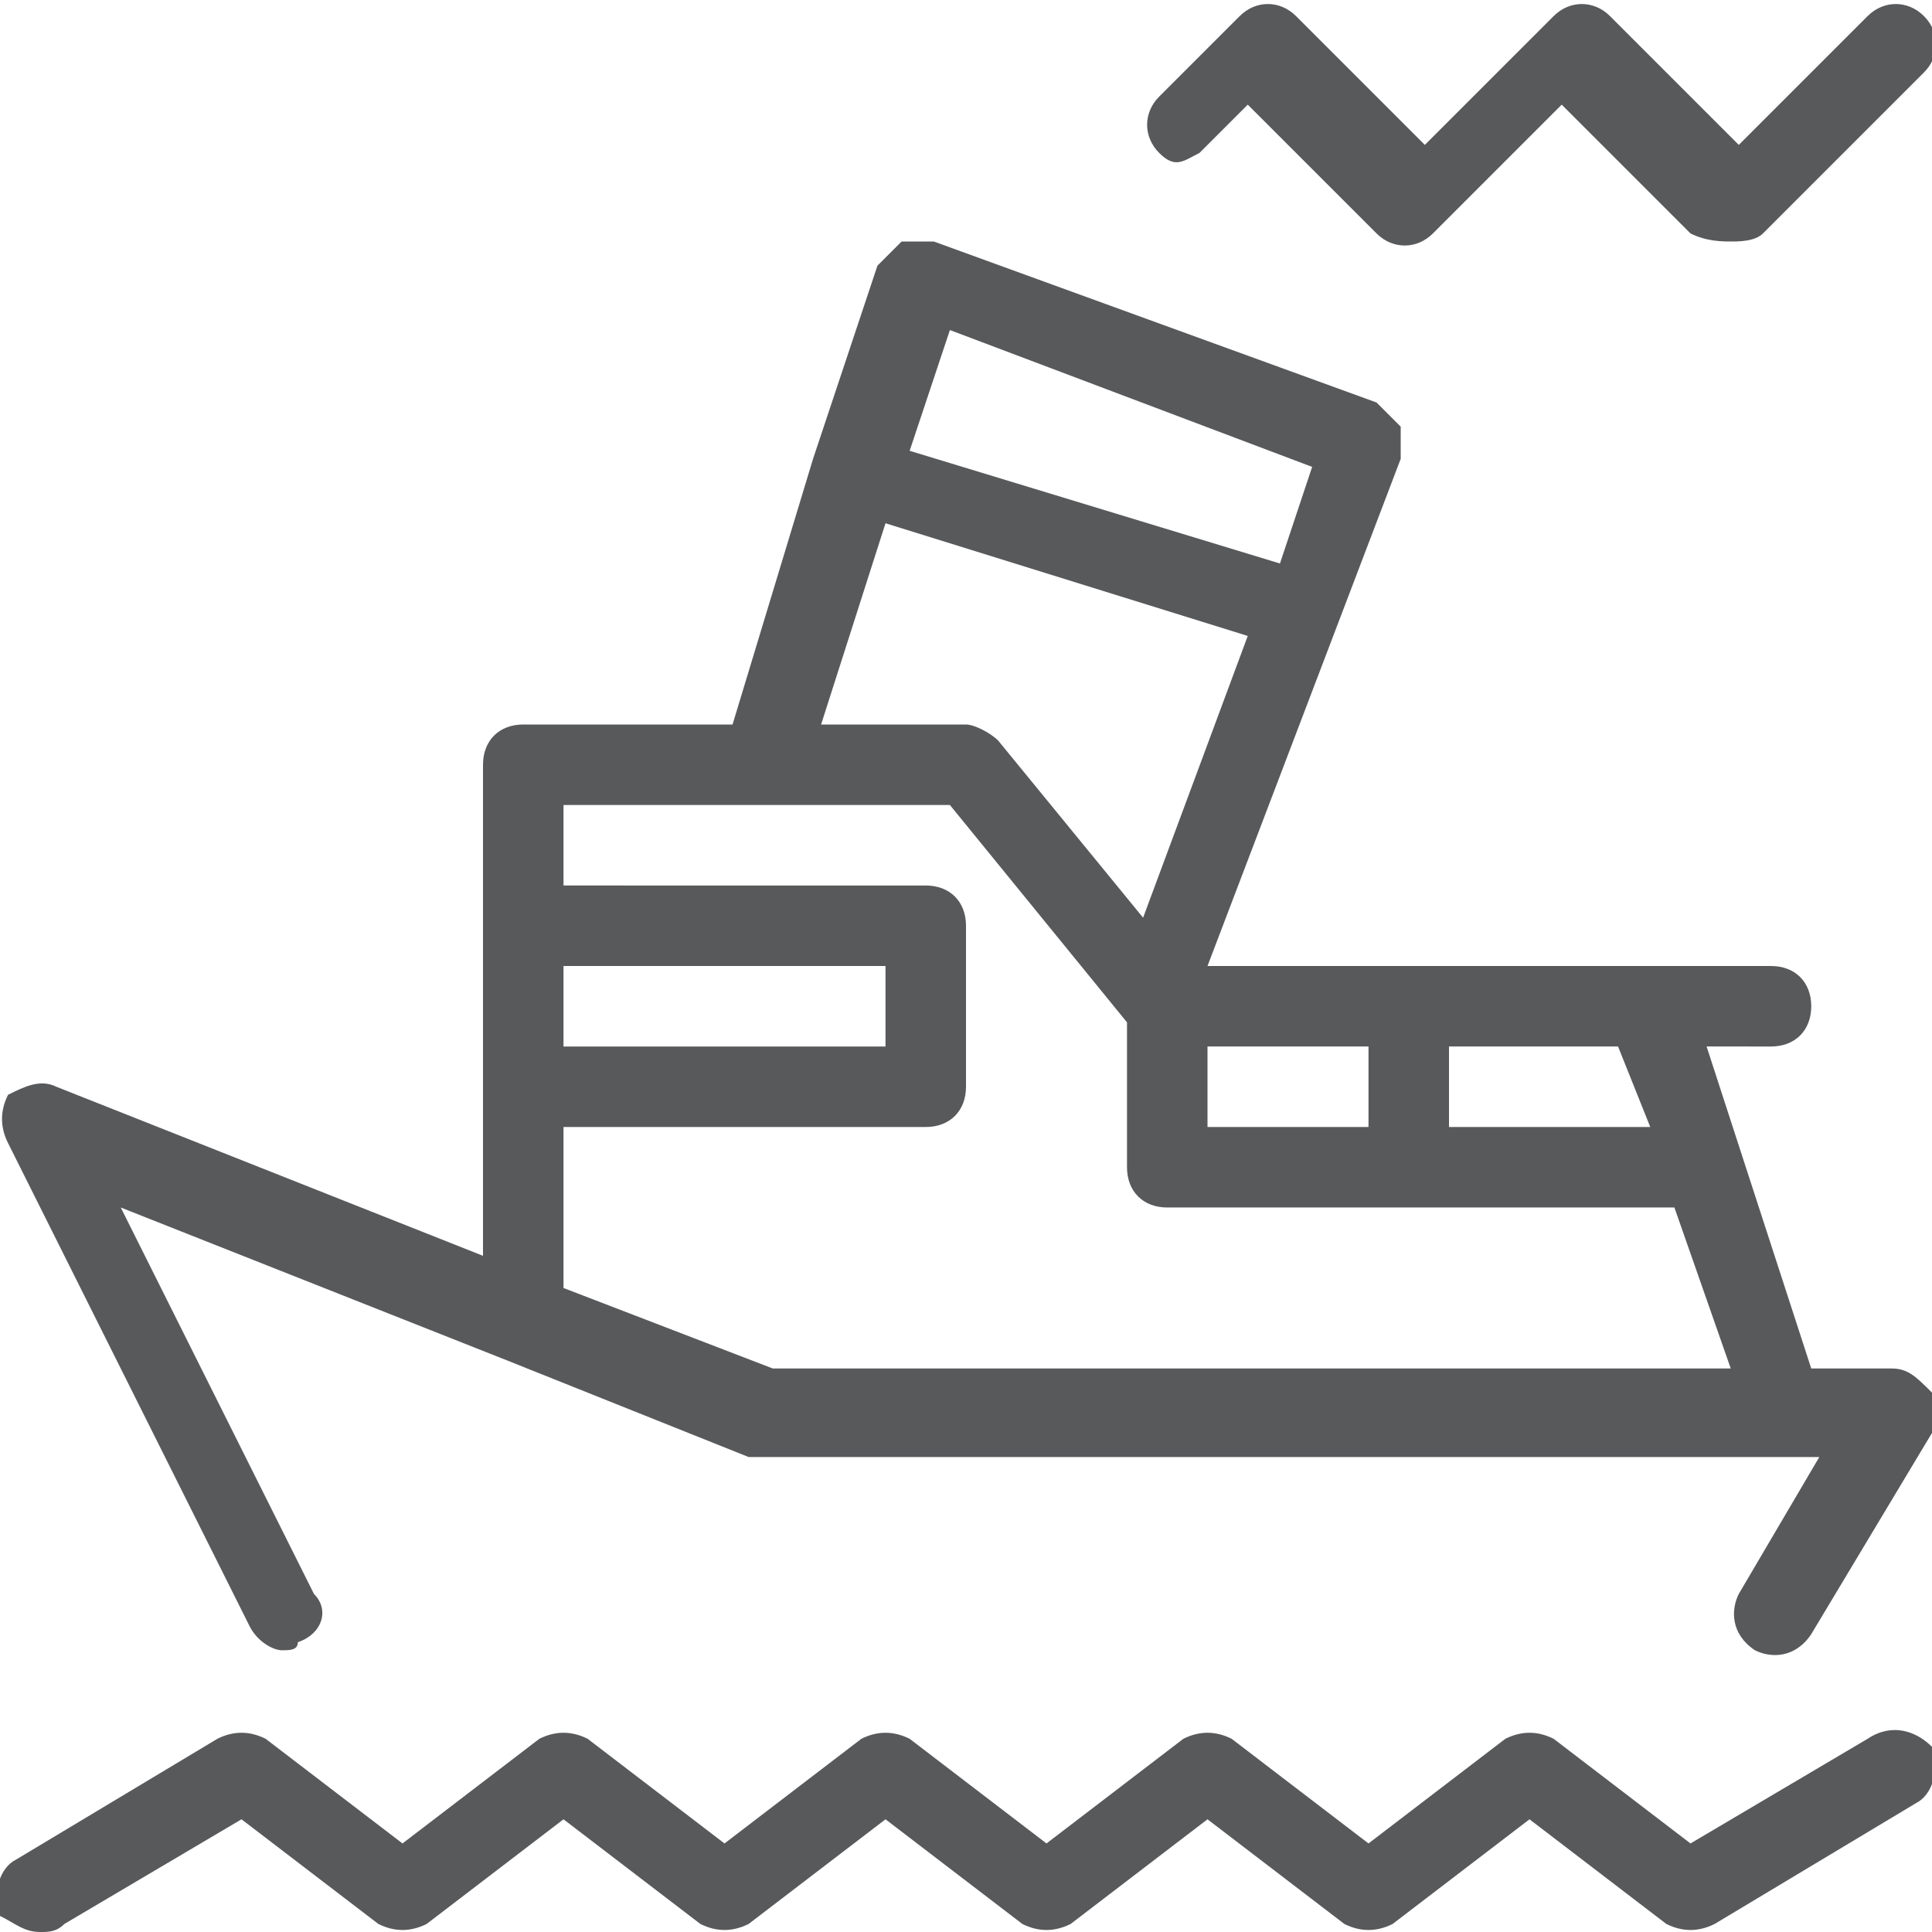 <?xml version="1.0" encoding="utf-8"?>
<!-- Generator: Adobe Illustrator 21.0.0, SVG Export Plug-In . SVG Version: 6.00 Build 0)  -->
<svg version="1.1" id="Layer_1" xmlns="http://www.w3.org/2000/svg" xmlns:xlink="http://www.w3.org/1999/xlink" x="0px" y="0px"
	 viewBox="0 0 24 24" style="enable-background:new 0 0 24 24;" xml:space="preserve">
<style type="text/css">
	.st0{fill:#58595B;}
	.st1{fill:none;}
</style>
<g>
	<path class="st0" d="M23.5,17h-1l-1.3-4H22c0.3,0,0.5-0.2,0.5-0.5S22.3,12,22,12h-7l2.4-6.3c0-0.1,0-0.3,0-0.4
		c-0.1-0.1-0.2-0.2-0.3-0.3l-5.5-2c-0.1,0-0.3,0-0.4,0c-0.1,0.1-0.2,0.2-0.3,0.3l-0.8,2.4c0,0,0,0,0,0c0,0,0,0,0,0L9.1,9H6.5
		C6.2,9,6,9.2,6,9.5v6.1l-5.3-2.1c-0.2-0.1-0.4,0-0.6,0.1C0,13.8,0,14,0.1,14.2l3,6c0.1,0.2,0.3,0.3,0.4,0.3c0.1,0,0.2,0,0.2-0.1
		C4,20.3,4.1,20,3.9,19.8l-2.4-4.8l4.8,1.9c0,0,0,0,0,0l3,1.2c0.1,0,0.1,0,0.2,0h13.1l-1,1.7c-0.1,0.2-0.1,0.5,0.2,0.7
		c0.2,0.1,0.5,0.1,0.7-0.2l1.5-2.5c0.1-0.2,0.1-0.3,0-0.5C23.8,17.1,23.7,17,23.5,17z M20.5,14H18v-1h2.1L20.5,14z M15,14v-1h2v1H15
		z M11.8,4.1l4.5,1.7l-0.4,1.2l-4.6-1.4L11.8,4.1z M11,6.5l4.5,1.4l-1.3,3.5l-1.8-2.2C12.3,9.1,12.1,9,12,9h-1.8L11,6.5z M7,12h4v1
		H7V12z M7,16v-2h4.5c0.3,0,0.5-0.2,0.5-0.5v-2c0-0.3-0.2-0.5-0.5-0.5H7v-1h4.8l2.2,2.7v1.8c0,0.3,0.2,0.5,0.5,0.5h6.3l0.7,2H9.6
		L7,16z"/>
	<path class="st0" d="M14.9,1.9l0.6-0.6l1.6,1.6c0.2,0.2,0.5,0.2,0.7,0l1.6-1.6l1.6,1.6C21.2,3,21.4,3,21.5,3s0.3,0,0.4-0.1l2-2
		c0.2-0.2,0.2-0.5,0-0.7s-0.5-0.2-0.7,0l-1.6,1.6l-1.6-1.6c-0.2-0.2-0.5-0.2-0.7,0l-1.6,1.6l-1.6-1.6c-0.2-0.2-0.5-0.2-0.7,0l-1,1
		c-0.2,0.2-0.2,0.5,0,0.7S14.7,2,14.9,1.9z"/>
	<path class="st0" d="M23.2,21.6L21,22.9l-1.7-1.3c-0.2-0.1-0.4-0.1-0.6,0L17,22.9l-1.7-1.3c-0.2-0.1-0.4-0.1-0.6,0L13,22.9
		l-1.7-1.3c-0.2-0.1-0.4-0.1-0.6,0L9,22.9l-1.7-1.3c-0.2-0.1-0.4-0.1-0.6,0L5,22.9l-1.7-1.3c-0.2-0.1-0.4-0.1-0.6,0l-2.5,1.5
		c-0.2,0.1-0.3,0.4-0.2,0.7C0.2,23.9,0.3,24,0.5,24c0.1,0,0.2,0,0.3-0.1L3,22.6l1.7,1.3c0.2,0.1,0.4,0.1,0.6,0L7,22.6l1.7,1.3
		c0.2,0.1,0.4,0.1,0.6,0l1.7-1.3l1.7,1.3c0.2,0.1,0.4,0.1,0.6,0l1.7-1.3l1.7,1.3c0.2,0.1,0.4,0.1,0.6,0l1.7-1.3l1.7,1.3
		c0.2,0.1,0.4,0.1,0.6,0l2.5-1.5c0.2-0.1,0.3-0.4,0.2-0.7C23.8,21.5,23.5,21.4,23.2,21.6z"/>
</g>
<g id="Frames-24px">
	<rect class="st1" width="24" height="24"/>
</g>
</svg>
